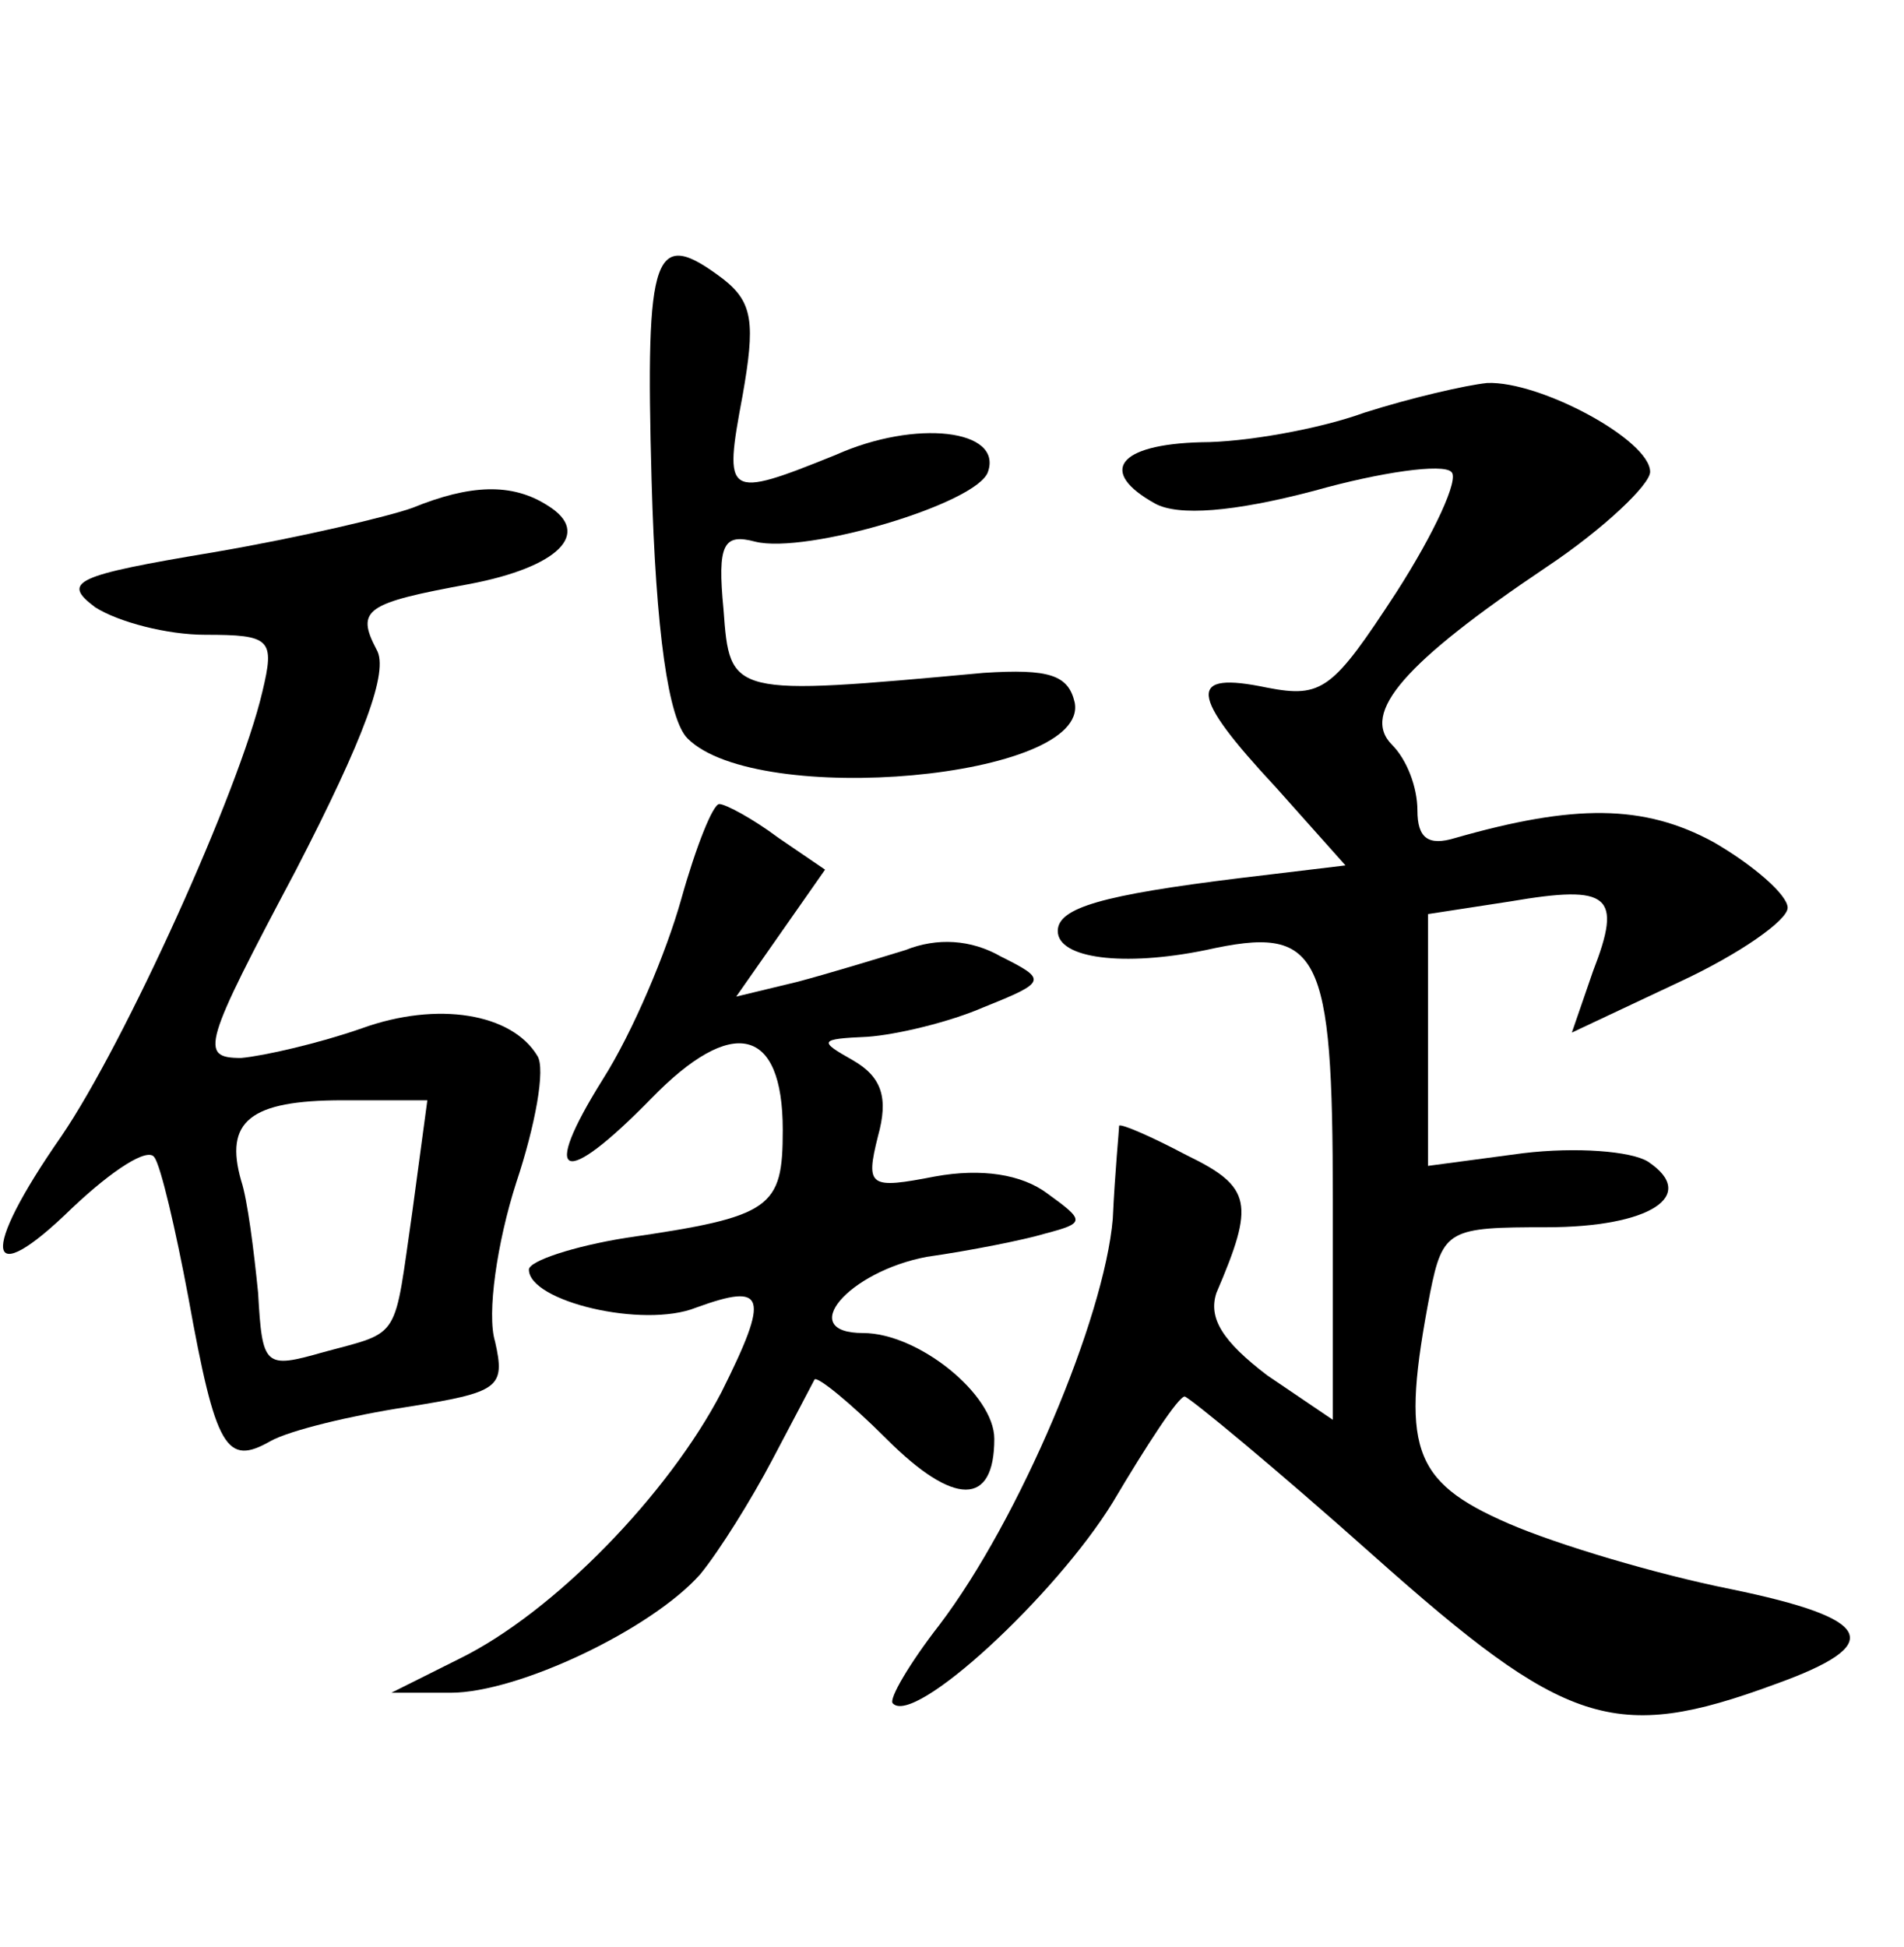 <?xml version="1.0" standalone="no"?>
<!DOCTYPE svg PUBLIC "-//W3C//DTD SVG 20010904//EN"
 "http://www.w3.org/TR/2001/REC-SVG-20010904/DTD/svg10.dtd">
<svg version="1.0" xmlns="http://www.w3.org/2000/svg"
 width="90pt" height="92pt" viewBox="0 0 90 92"
 preserveAspectRatio="xMidYMid meet">
<g transform="translate(0,92) scale(0.1,-0.1)"
fill="#000000" stroke="none">
<path d="M308 693 c2 -72 8 -113 17 -122 33 -33 190 -19 183 17 -3 13 -12 16
-43 14 -120 -11 -120 -11 -123 30 -3 31 0 36 15 32 24 -6 105 18 110 33 7 20
-34 25 -72 8 -52 -21 -53 -20 -44 28 6 34 5 44 -9 55 -33 25 -37 14 -34 -95z"/>
<path d="M645 725 c-22 -8 -57 -14 -77 -14 -40 -1 -49 -14 -22 -29 11 -6 37
-4 75 6 32 9 61 13 65 9 4 -3 -8 -29 -26 -57 -30 -46 -35 -50 -61 -45 -38 8
-37 -3 4 -47 l33 -37 -50 -6 c-65 -8 -86 -14 -86 -25 0 -13 31 -17 70 -9 54
12 60 0 60 -118 l0 -104 -31 21 c-21 16 -28 27 -24 39 18 42 17 50 -14 65 -17
9 -31 15 -32 14 0 -2 -2 -22 -3 -44 -4 -47 -44 -142 -82 -192 -14 -18 -24 -35
-22 -37 10 -11 77 51 104 95 16 27 31 50 34 50 3 -1 43 -34 89 -75 91 -81 114
-89 190 -61 53 19 47 31 -21 45 -35 7 -82 21 -105 31 -46 20 -51 36 -37 109 6
30 9 31 55 31 49 0 72 15 48 31 -8 5 -34 7 -59 4 l-45 -6 0 60 0 59 39 6 c47
8 53 3 39 -33 l-10 -29 51 24 c28 13 51 29 51 35 0 6 -16 20 -35 31 -33 18
-66 18 -122 2 -13 -4 -18 0 -18 13 0 11 -5 24 -12 31 -15 15 6 39 73 84 27 18
49 39 49 45 0 15 -52 43 -77 42 -10 -1 -36 -7 -58 -14z"/>
<path d="M195 680 c-11 -4 -53 -14 -94 -21 -66 -11 -72 -14 -56 -26 11 -7 34
-13 52 -13 31 0 33 -2 27 -27 -11 -47 -65 -166 -95 -210 -39 -56 -36 -74 5
-34 19 18 36 29 39 24 3 -4 10 -34 16 -66 13 -72 18 -80 39 -68 9 5 38 12 64
16 44 7 47 9 42 31 -4 13 1 47 10 75 9 27 14 54 10 60 -12 20 -47 26 -83 13
-20 -7 -46 -13 -57 -14 -20 0 -18 6 26 89 32 62 44 94 38 104 -10 19 -5 22 44
31 42 8 58 24 37 37 -17 11 -37 10 -64 -1z m0 -332 c-9 -62 -5 -57 -42 -67
-28 -8 -29 -7 -31 28 -2 20 -5 44 -8 53 -8 28 4 38 48 38 l40 0 -7 -52z"/>
<path d="M322 495 c-7 -25 -23 -63 -37 -85 -30 -48 -19 -52 23 -9 38 39 62 34
62 -15 0 -37 -5 -41 -74 -51 -25 -4 -46 -11 -46 -15 0 -15 54 -28 79 -18 33
12 35 6 12 -40 -25 -48 -79 -104 -124 -126 l-32 -16 28 0 c32 0 95 30 118 56
9 11 24 35 34 54 10 19 19 36 20 38 1 2 17 -11 34 -28 32 -32 51 -32 51 0 0
21 -36 50 -62 50 -32 0 -7 29 30 36 21 3 46 8 56 11 19 5 19 6 1 19 -12 9 -31
12 -53 8 -31 -6 -33 -5 -27 19 5 18 2 28 -12 36 -16 9 -16 10 7 11 14 1 39 7
55 14 30 12 30 13 8 24 -14 8 -30 9 -45 3 -13 -4 -36 -11 -51 -15 l-29 -7 21
30 21 30 -22 15 c-12 9 -25 16 -28 16 -3 0 -11 -20 -18 -45z"/>
</g>
</svg>
